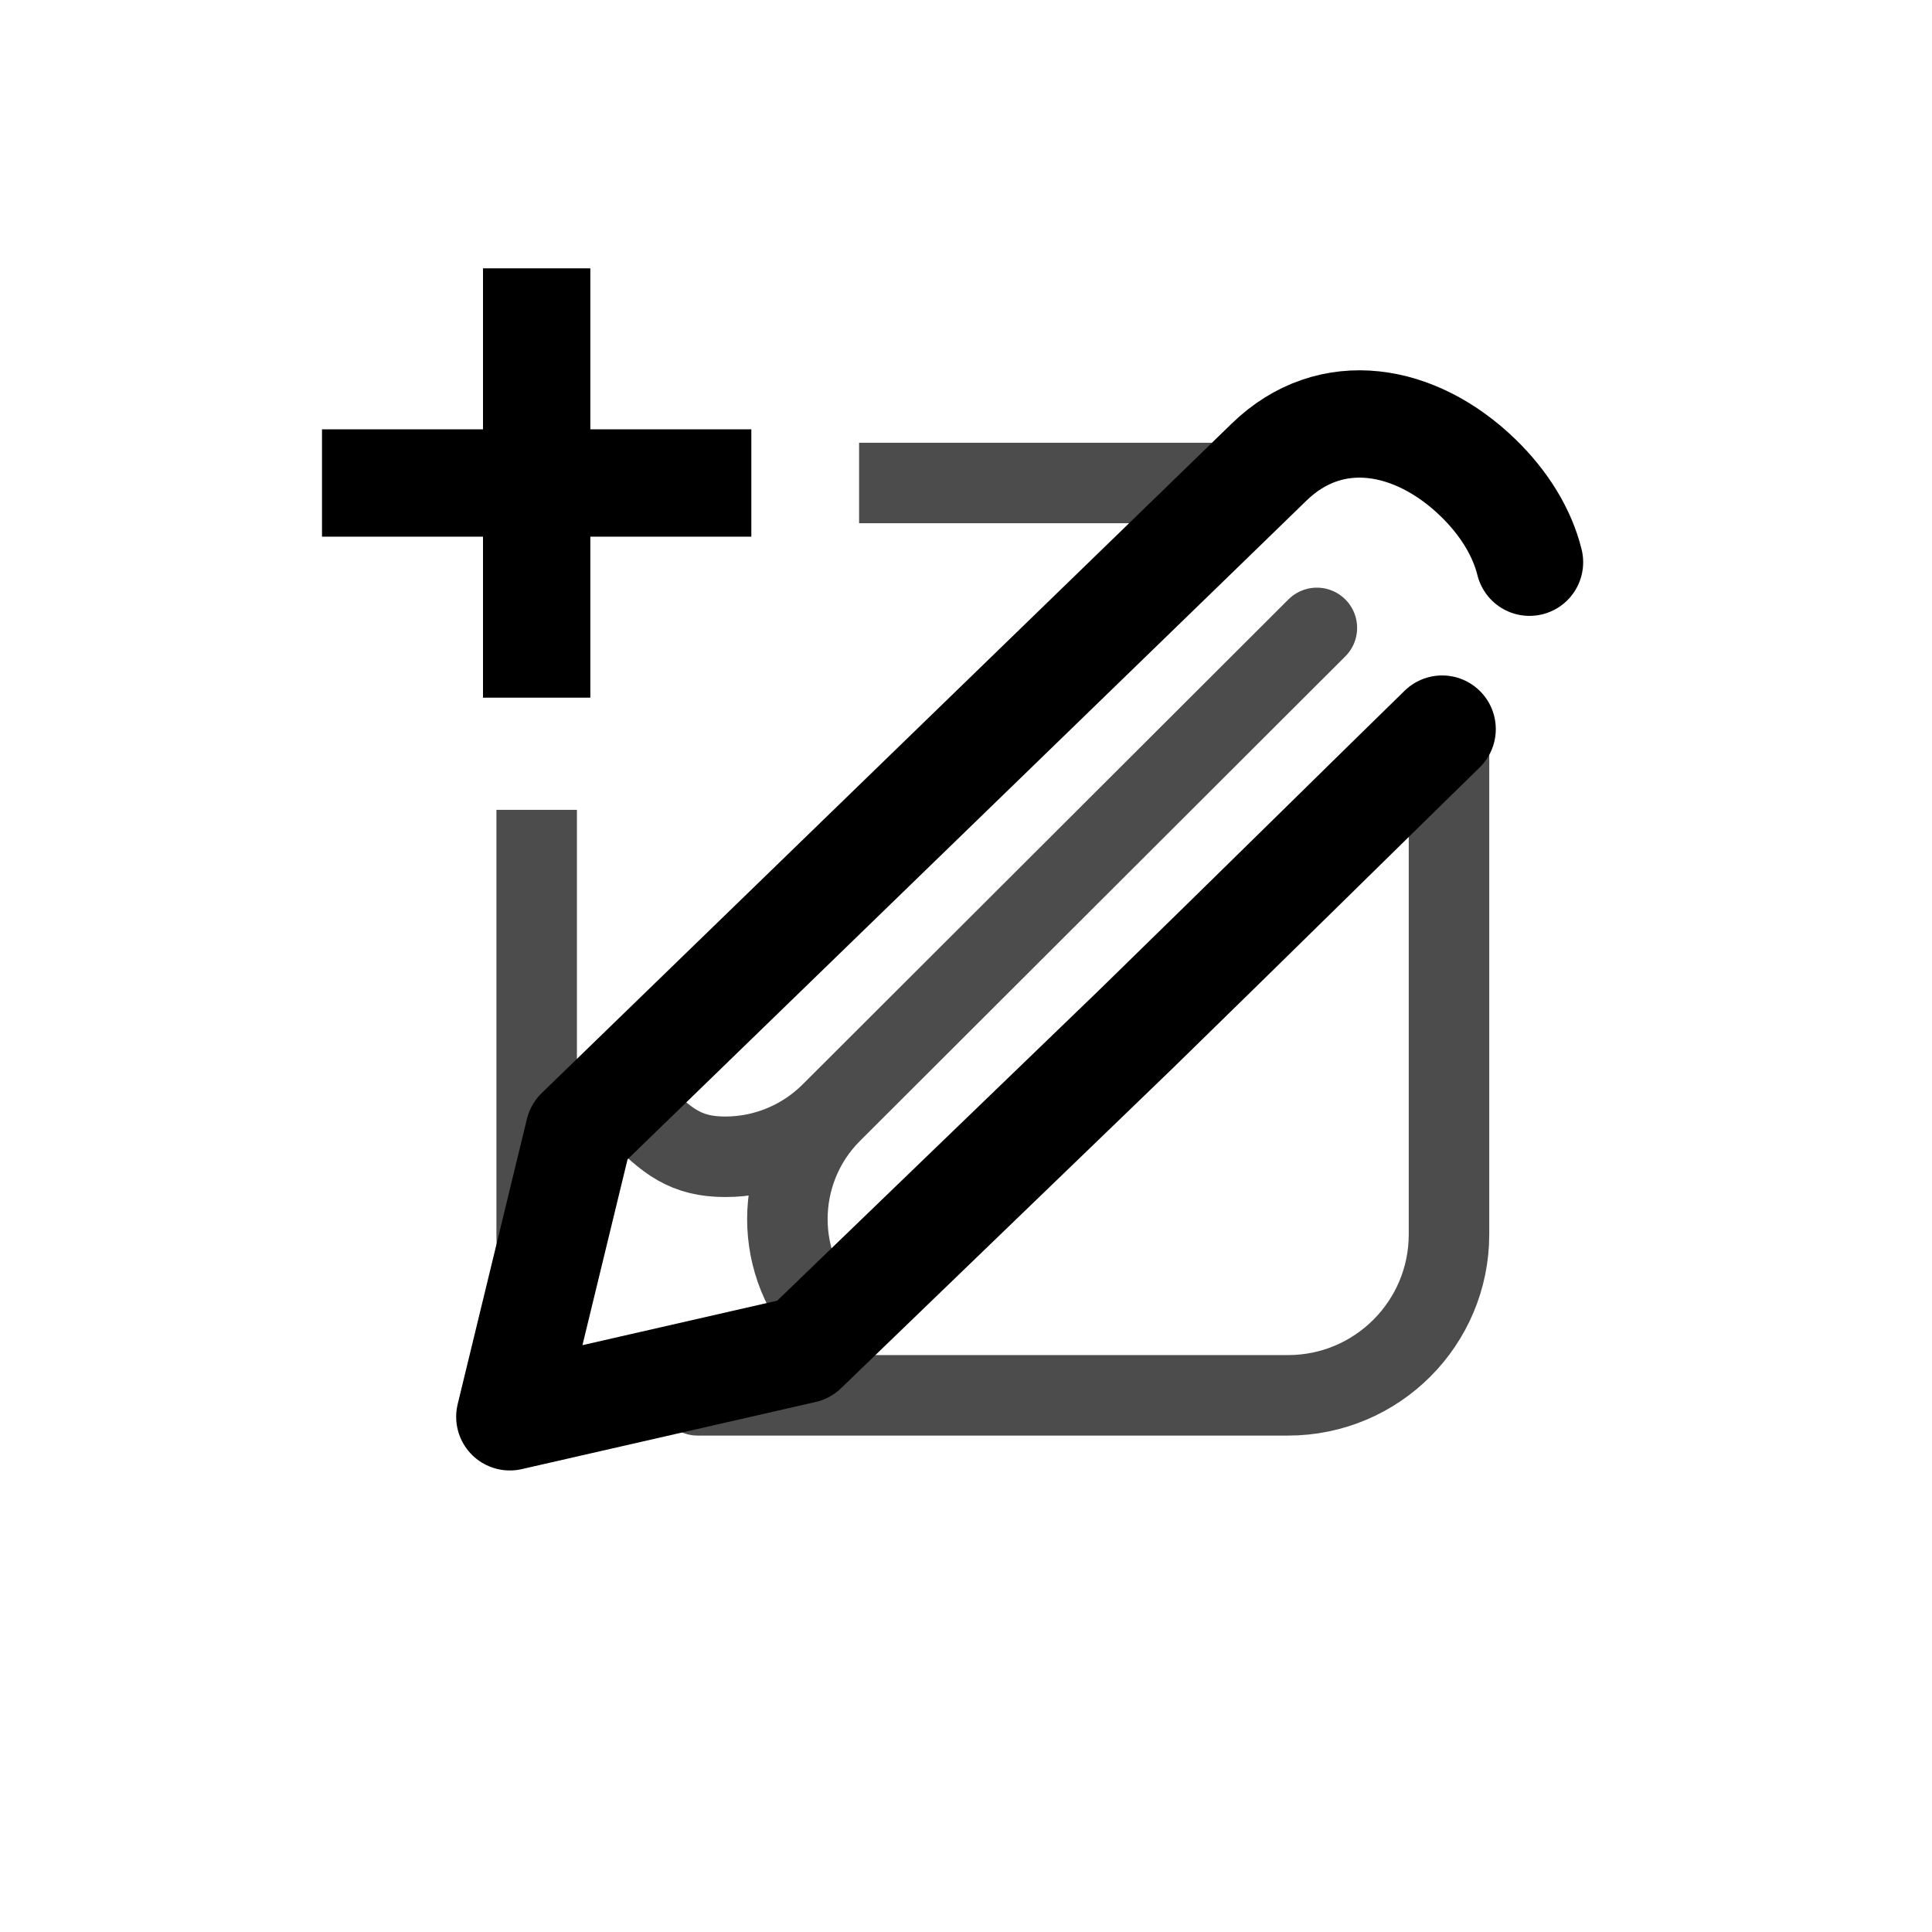 <svg xmlns="http://www.w3.org/2000/svg" width="36" height="36" viewBox="0 0 36 36">
  <g fill="none" fill-rule="evenodd">
    <g stroke="currentColor" stroke-linejoin="round" transform="translate(9.5 7.9)">
      <path stroke-linecap="round" stroke-width="1.5" d="M17.5,5.723 L17.5,5.7 L17.5,15.1 C17.5,16.757 16.157,18.1 14.5,18.1 L3.5,18.1" opacity=".7"/>
      <path stroke-width="1.5" d="M0.604,15.887 C0.536,15.636 0.5,15.372 0.5,15.1 C0.5,11.584 0.5,8.948 0.5,7.19 M6.508,1.1 C8.089,1.1 10.461,1.1 13.624,1.1" opacity=".7"/>
      <path stroke-linecap="round" stroke-width="1.5" d="M15.038,3.8 L5.99,12.833 M5.99,16.8 C4.899,15.704 4.899,13.929 5.99,12.833 C5.466,13.359 4.755,13.655 4.014,13.655 C3.273,13.655 2.924,13.359 2.4,12.833" opacity=".7"/>
      <path stroke-linecap="round" stroke-width="2" d="M17.372,5.686 C16.269,6.761 13.856,9.142 11.651,11.292 L5.476,17.249 L0,18.5 L1.29,13.186 L2.839,11.683 L13.028,1.798 L14.149,0.709 C15.305,-0.412 16.882,-0.12 18.039,1 C18.527,1.473 18.862,2.019 19,2.576"/>
    </g>
    <line x1="7" x2="13" y1="9" y2="9" stroke="currentColor" stroke-linecap="square" stroke-width="2"/>
    <line x1="10" x2="10" y1="6" y2="12" stroke="currentColor" stroke-linecap="square" stroke-width="2"/>
  </g>
</svg>